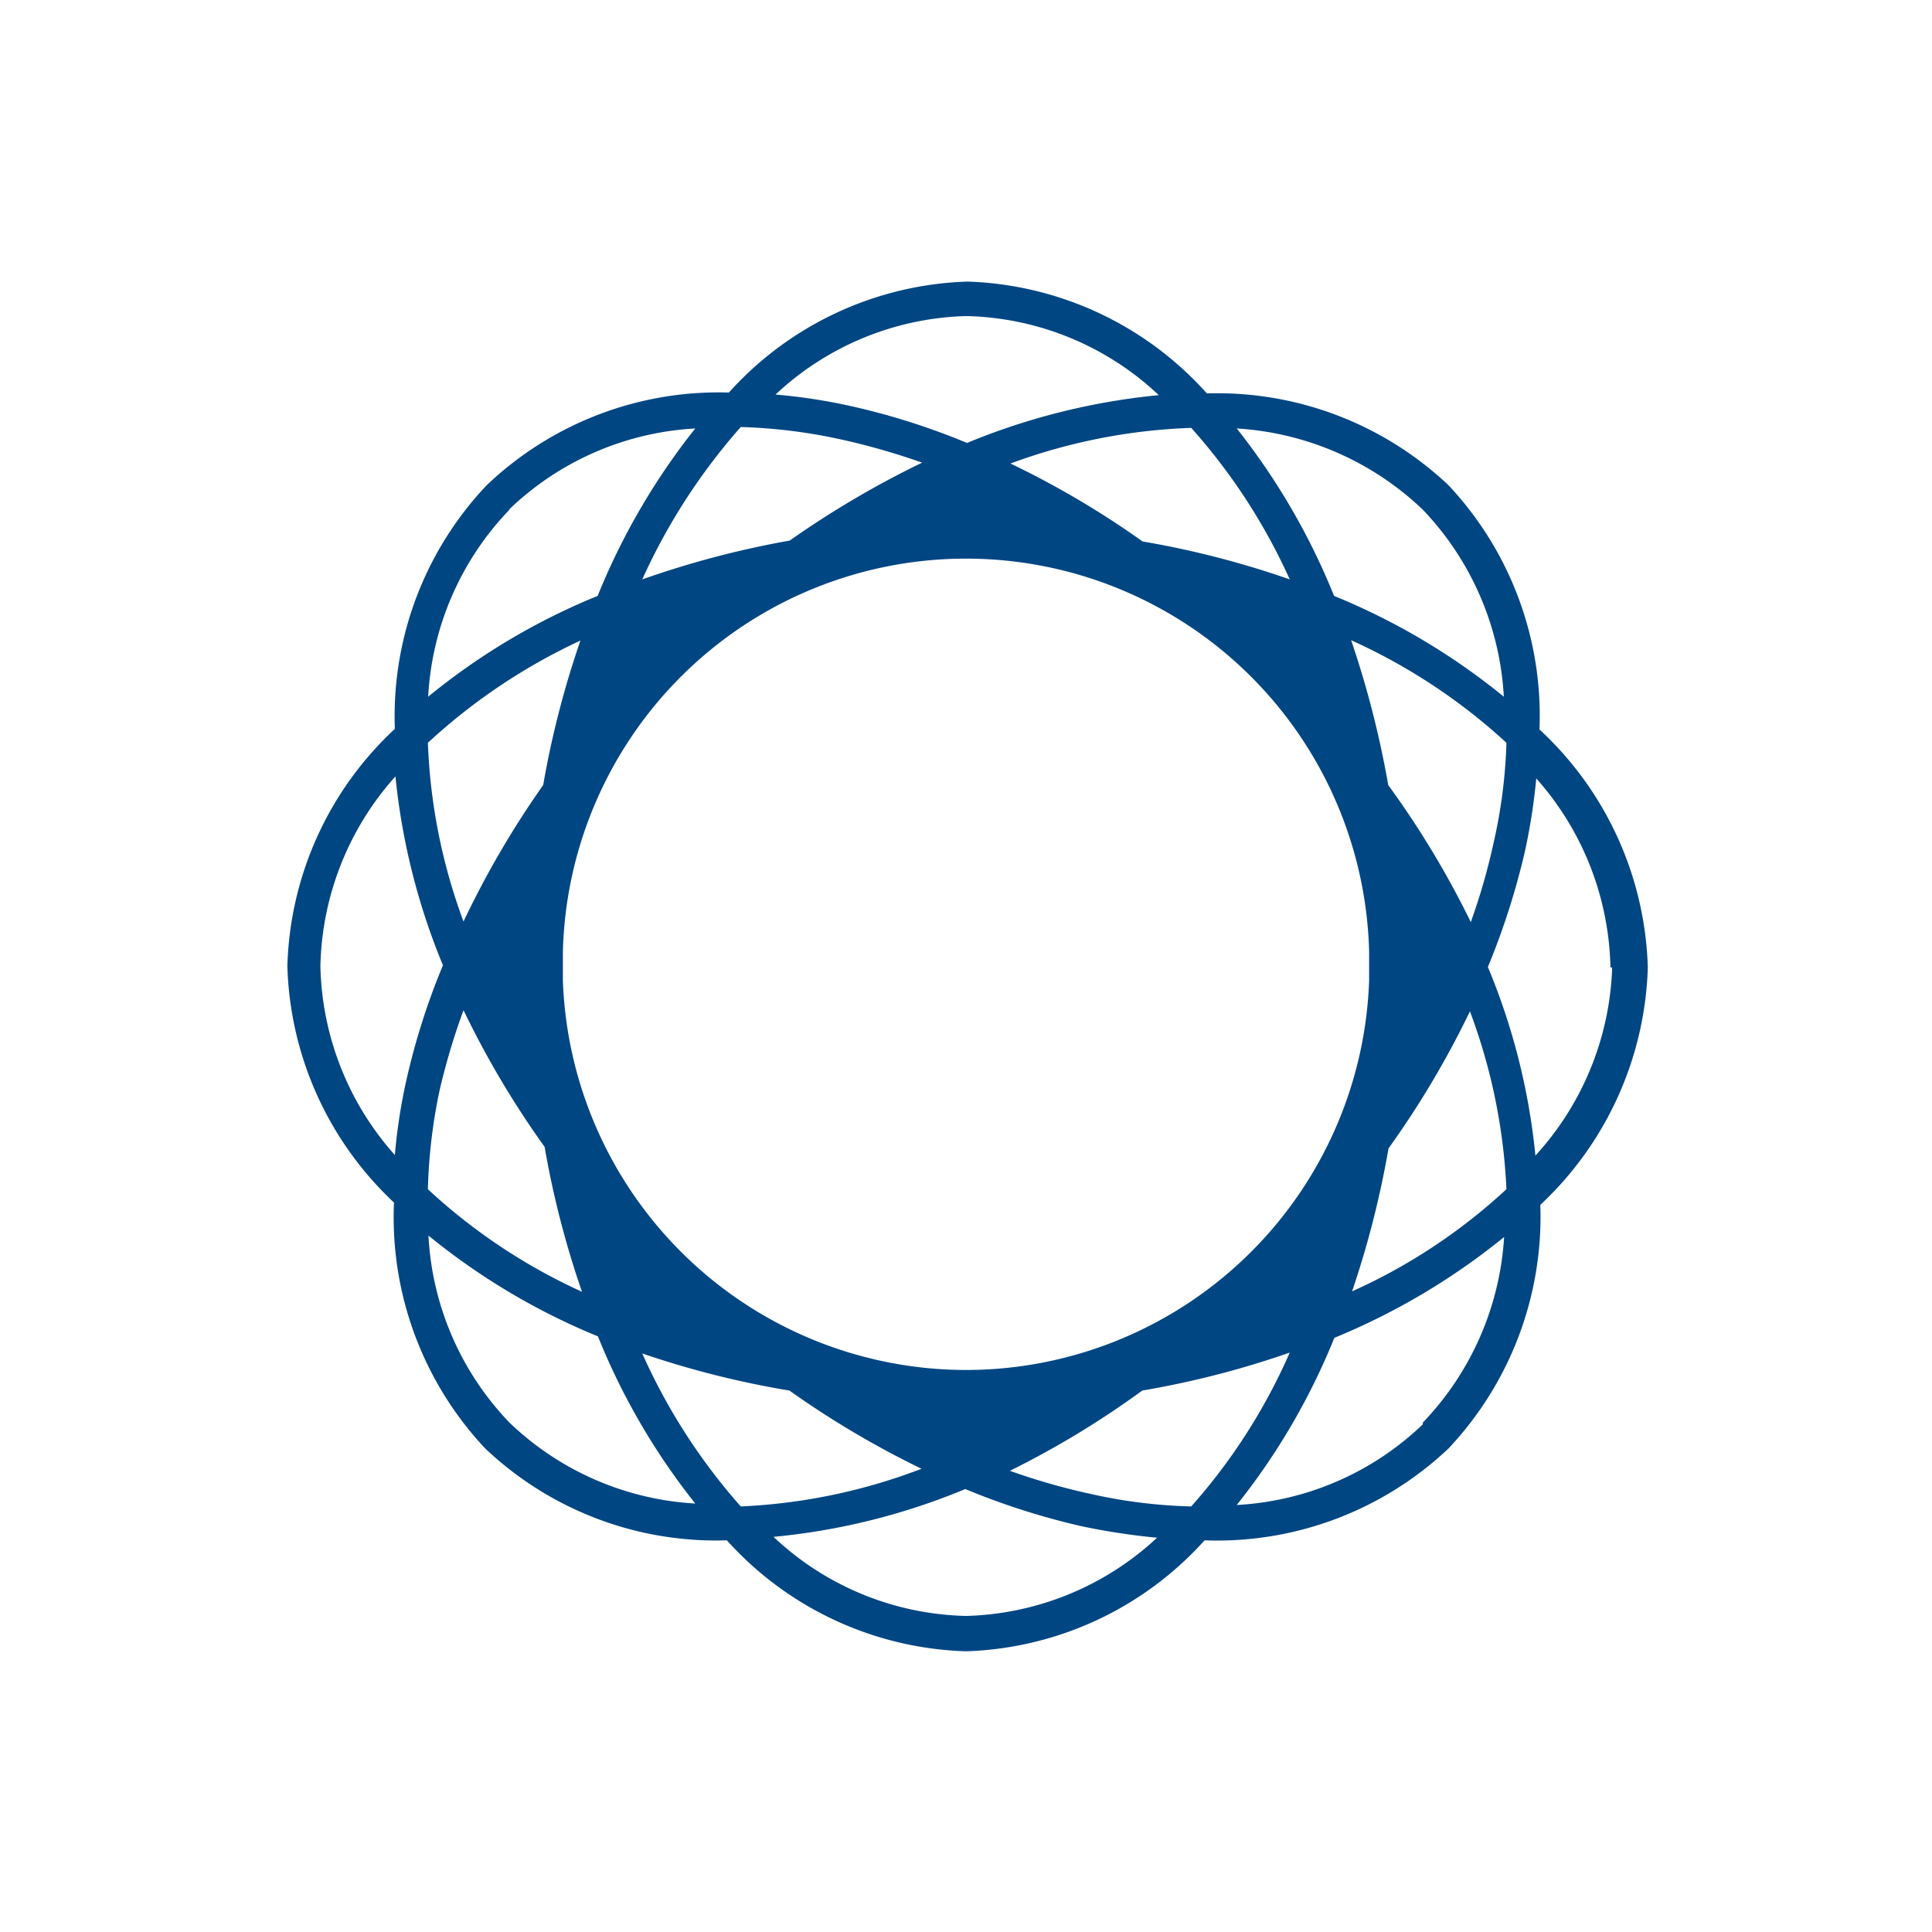 <svg id="Layer_1" data-name="Layer 1" xmlns="http://www.w3.org/2000/svg" viewBox="0 0 66.69 66.69"><defs><style>.cls-1{fill:#004683;}</style></defs><title>Bogmærke_mørkblå</title><path class="cls-1" d="M53.14,25.18A11.62,11.62,0,0,0,50,16.75h0a11.62,11.62,0,0,0-8.34-3.17,11.58,11.58,0,0,0-8.26-3.86,11.56,11.56,0,0,0-8.24,3.83,11.6,11.6,0,0,0-8.36,3.2h0a11.59,11.59,0,0,0-3.17,8.41,11.61,11.61,0,0,0-3.71,8.19h0a11.63,11.63,0,0,0,3.68,8.16A11.65,11.65,0,0,0,16.75,50h0a11.58,11.58,0,0,0,8.34,3.17A11.57,11.57,0,0,0,33.35,57a11.56,11.56,0,0,0,8.23-3.83A11.63,11.63,0,0,0,50,50h0a11.67,11.67,0,0,0,3.17-8.41,11.69,11.69,0,0,0,3.71-8.19h0A11.64,11.64,0,0,0,53.14,25.18ZM33.35,47.29A13.94,13.94,0,0,1,19.43,33.86c0-.17,0-.34,0-.51s0-.34,0-.52a13.92,13.92,0,0,1,27.83,0c0,.18,0,.34,0,.52s0,.34,0,.51A13.93,13.93,0,0,1,33.35,47.29ZM47.92,27.1a33.24,33.24,0,0,0-1.28-5A20.16,20.16,0,0,1,52,25.64a17.72,17.72,0,0,1-.44,3.44,21.86,21.86,0,0,1-.79,2.75A31.37,31.37,0,0,0,47.92,27.1Zm1.19-9.51h0a10.14,10.14,0,0,1,2.8,6.46,23,23,0,0,0-5.86-3.48,23.29,23.29,0,0,0-3.36-5.78A10.19,10.19,0,0,1,49.11,17.59ZM44.52,20a31.46,31.46,0,0,0-5.08-1.31A30.93,30.93,0,0,0,34.88,16a19.94,19.94,0,0,1,6.24-1.23A20.45,20.45,0,0,1,44.52,20ZM33.35,10.91A10,10,0,0,1,40,13.64a23.1,23.1,0,0,0-6.62,1.65,24,24,0,0,0-4-1.27,19.48,19.48,0,0,0-2.61-.4A10,10,0,0,1,33.35,10.91Zm-7.78,3.83a18.51,18.51,0,0,1,3.51.44,23.68,23.68,0,0,1,2.75.79,32.65,32.65,0,0,0-4.57,2.69A32.13,32.13,0,0,0,22.17,20,21,21,0,0,1,25.57,14.74Zm-8,2.85h0A10.06,10.06,0,0,1,24,14.79a23.31,23.31,0,0,0-3.37,5.78,22.77,22.77,0,0,0-5.85,3.48A10.09,10.09,0,0,1,17.59,17.59Zm2.47,4.51a32,32,0,0,0-1.29,5A31.82,31.82,0,0,0,16,31.81a19.76,19.76,0,0,1-1.23-6.17A20.39,20.39,0,0,1,20.06,22.1ZM13.63,39.87a10.1,10.1,0,0,1-2.57-6.52h0a10.12,10.12,0,0,1,2.59-6.55,23,23,0,0,0,1.64,6.52,24,24,0,0,0-1.27,4A19.29,19.29,0,0,0,13.63,39.87Zm1.55-2.26A23.53,23.53,0,0,1,16,34.87a31.63,31.63,0,0,0,2.8,4.72,31.8,31.8,0,0,0,1.29,5,19.9,19.9,0,0,1-5.32-3.54A18.74,18.74,0,0,1,15.18,37.61Zm2.41,11.5h0a10.06,10.06,0,0,1-2.8-6.46,23.05,23.05,0,0,0,5.85,3.48A23.12,23.12,0,0,0,24,51.9,10.08,10.08,0,0,1,17.59,49.11Zm4.58-2.39A31.73,31.73,0,0,0,27.25,48a31.91,31.91,0,0,0,4.56,2.7A19.86,19.86,0,0,1,25.57,52,20.63,20.63,0,0,1,22.17,46.72Zm11.18,9.06a10,10,0,0,1-6.65-2.73,22.78,22.78,0,0,0,6.62-1.65,25.05,25.05,0,0,0,4,1.28,23.15,23.15,0,0,0,2.62.4A10.05,10.05,0,0,1,33.35,55.78ZM41.12,52a17.73,17.73,0,0,1-3.51-.44,22.35,22.35,0,0,1-2.75-.79A31.18,31.18,0,0,0,39.43,48a31.58,31.58,0,0,0,5.09-1.31A20.11,20.11,0,0,1,41.12,52Zm8-2.84h0a10.05,10.05,0,0,1-6.43,2.79,23.12,23.12,0,0,0,3.37-5.77,23.3,23.3,0,0,0,5.86-3.48A10.14,10.14,0,0,1,49.11,49.11Zm-2.47-4.52a32.67,32.67,0,0,0,1.28-5,31.64,31.64,0,0,0,2.81-4.73A20,20,0,0,1,52,41.05,19.68,19.68,0,0,1,46.64,44.59Zm9-11.24A10.1,10.1,0,0,1,53,39.89a22.64,22.64,0,0,0-1.64-6.51,25.48,25.48,0,0,0,1.28-4,21.3,21.3,0,0,0,.39-2.51,10.12,10.12,0,0,1,2.56,6.52Z"/></svg>